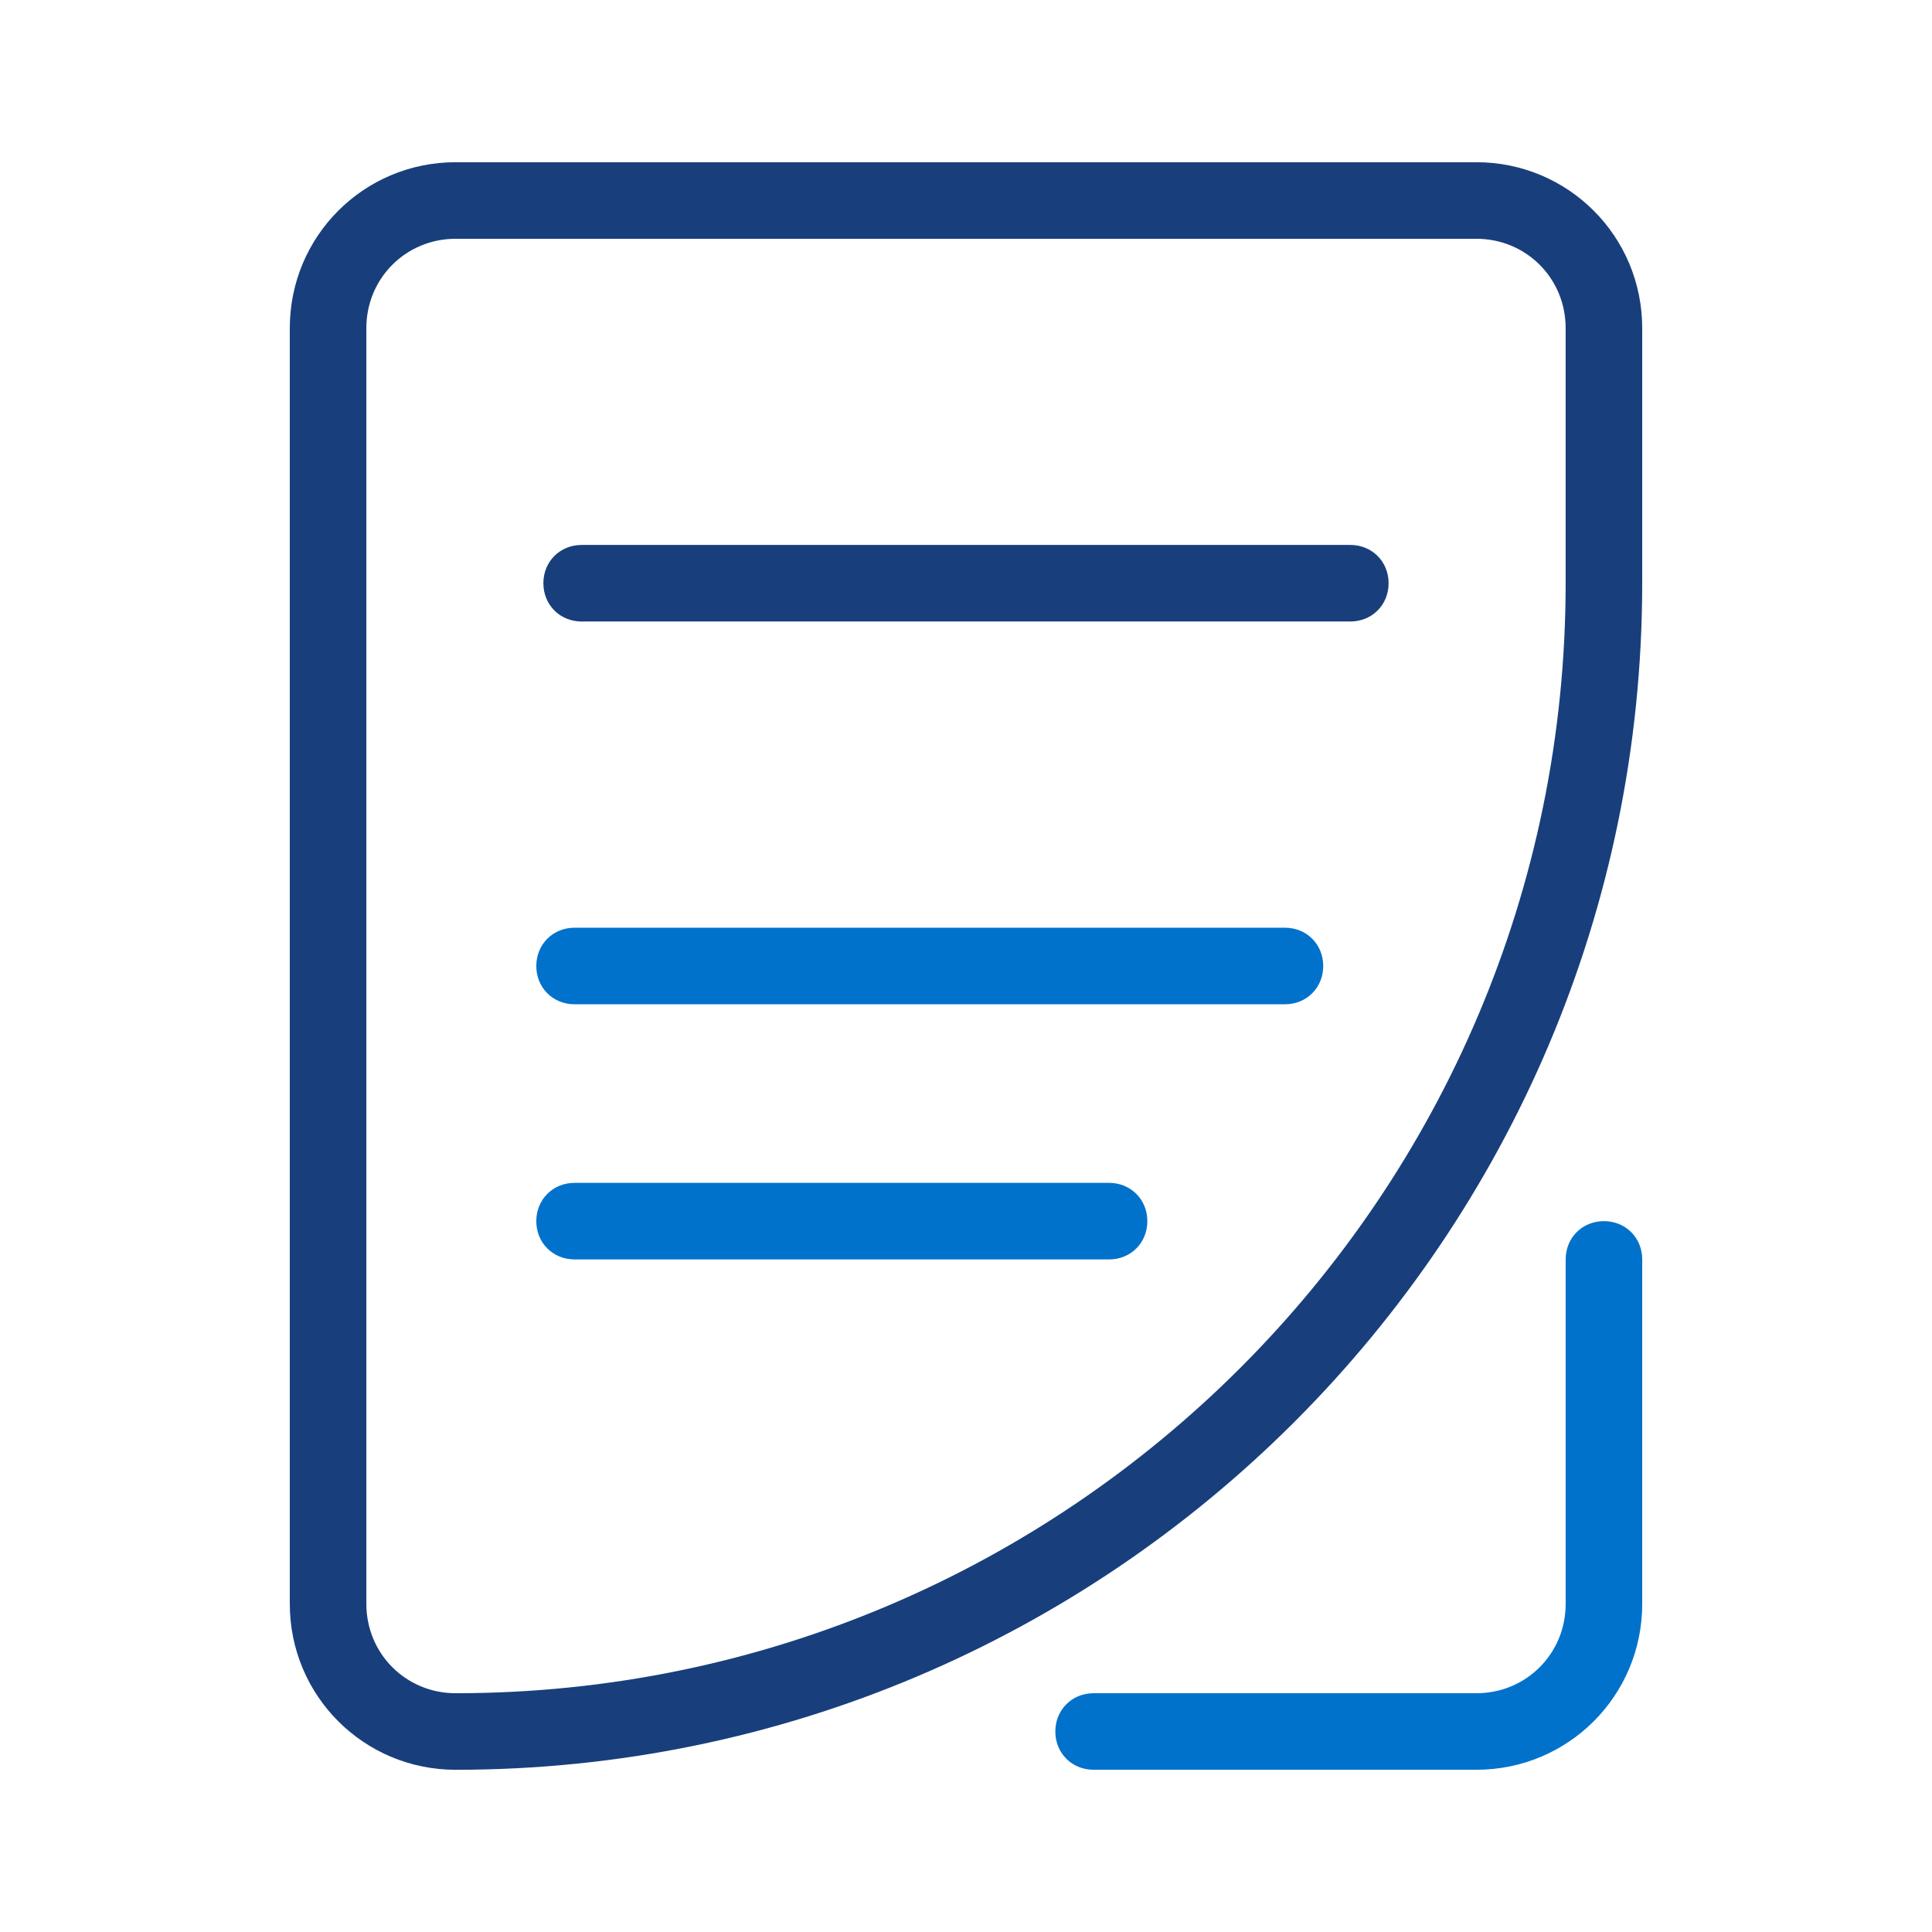 <svg width="80" height="80" viewBox="0 0 80 80" fill="none" xmlns="http://www.w3.org/2000/svg">
<path d="M68.001 52.15C68.001 51.252 67.314 50.565 66.416 50.565C65.518 50.565 64.831 51.252 64.831 52.15V66.415C64.831 68.475 63.194 70.113 61.133 70.113H45.284C44.386 70.113 43.699 70.799 43.699 71.698C43.699 72.596 44.386 73.282 45.284 73.282H61.133C64.937 73.282 68.001 70.218 68.001 66.415V52.15Z" fill="#0072CC"/>
<path d="M53.207 38.415H23.792C22.894 38.415 22.207 39.102 22.207 40C22.207 40.898 22.894 41.585 23.792 41.585H53.207C54.105 41.585 54.792 40.898 54.792 40C54.792 39.102 54.105 38.415 53.207 38.415Z" fill="#0072CC"/>
<path d="M24.085 25.735H55.914C56.812 25.735 57.499 25.048 57.499 24.15C57.499 23.252 56.812 22.565 55.914 22.565H24.085C23.187 22.565 22.5 23.252 22.5 24.15C22.5 25.048 23.187 25.735 24.085 25.735Z" fill="#183F7C"/>
<path d="M45.924 48.98L23.792 48.98C22.894 48.98 22.207 49.667 22.207 50.565C22.207 51.464 22.894 52.15 23.792 52.15H45.924C46.822 52.15 47.509 51.464 47.509 50.565C47.509 49.667 46.822 48.98 45.924 48.98Z" fill="#0072CC"/>
<path d="M68 13.585C68 9.781 64.936 6.717 61.132 6.717H18.868C15.064 6.717 12 9.781 12 13.585V66.415C12 70.219 15.064 73.283 18.868 73.283C45.97 73.283 68 51.253 68 24.151V13.585ZM64.83 24.151C64.83 49.509 44.226 70.113 18.868 70.113C16.808 70.113 15.17 68.475 15.17 66.415V13.585C15.17 11.524 16.808 9.887 18.868 9.887H61.132C63.193 9.887 64.83 11.524 64.83 13.585V24.151Z" fill="#183F7C"/>
</svg>

